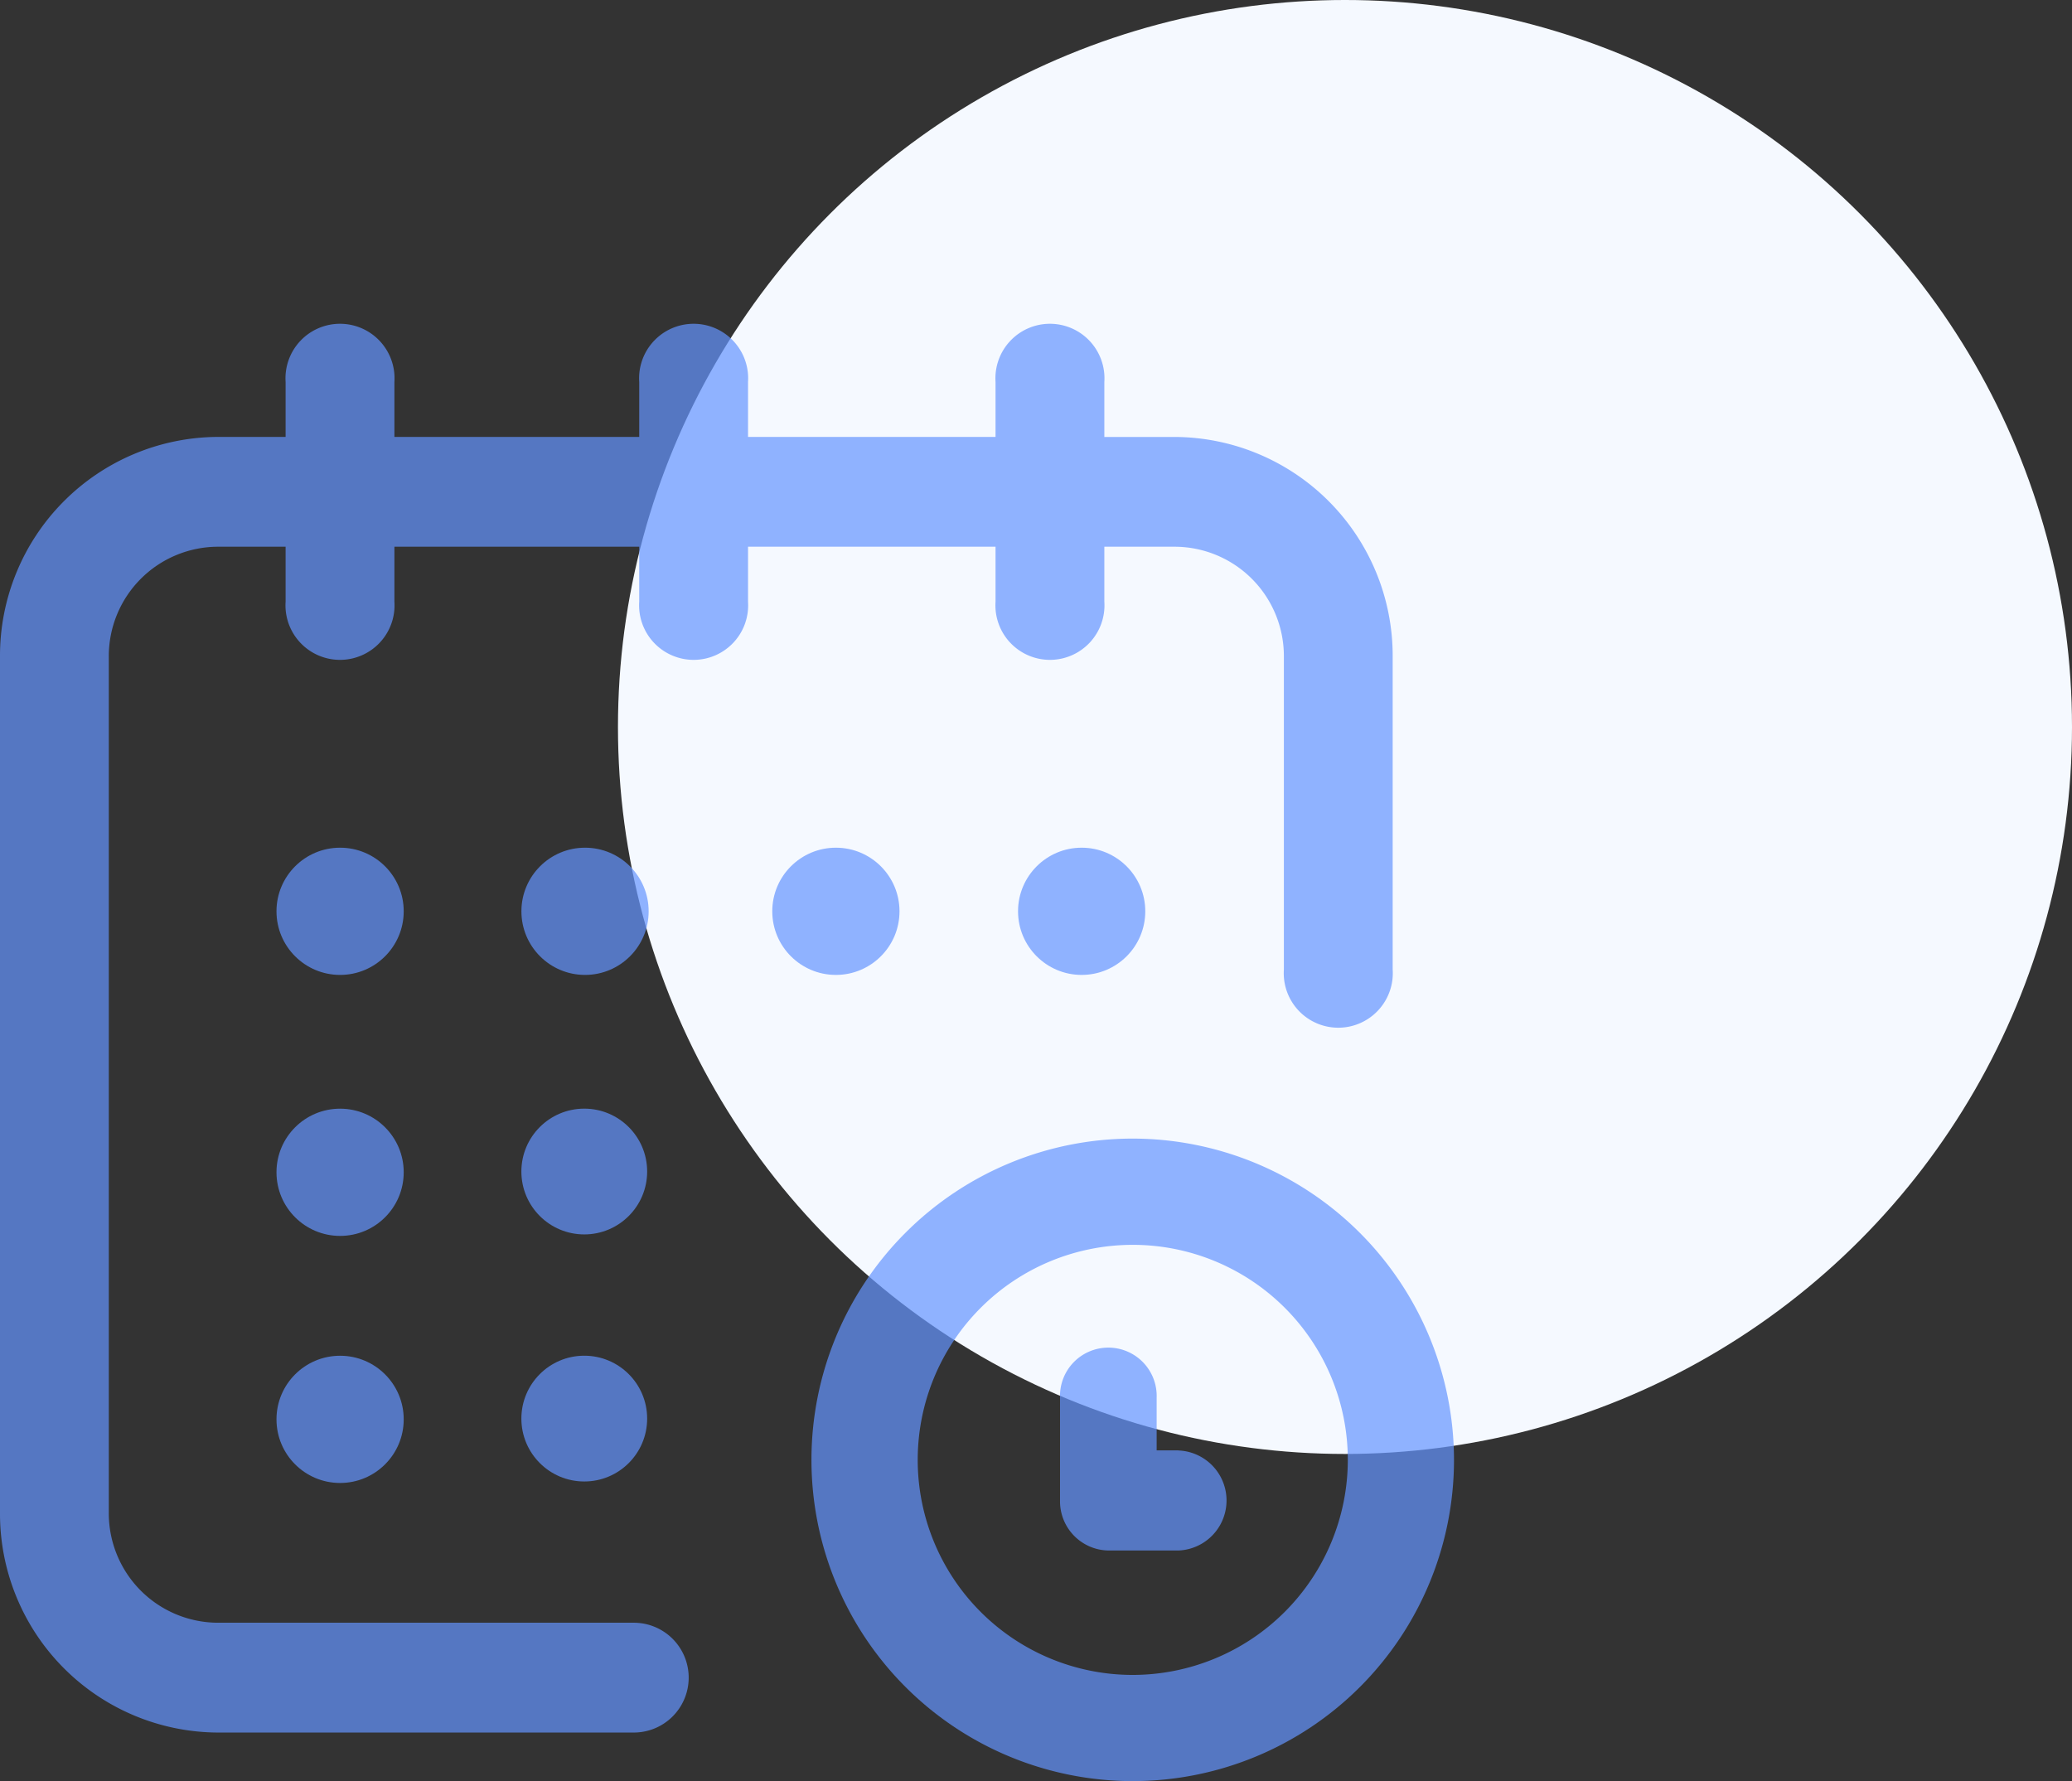 <svg xmlns="http://www.w3.org/2000/svg" width="57" height="49" viewBox="0 0 57 49">
  <rect x="0" y="0" width="57" height="49" fill="#333333" stroke="none"/>
  <g id="Group_1604" data-name="Group 1604" transform="translate(-312 -912)">
    <circle id="Ellipse_64" data-name="Ellipse 64" cx="20" cy="20" r="20" transform="translate(329 912)" fill="#f5f9ff"/>
    <g id="_034-calendar-6" data-name="034-calendar-6" transform="translate(312 921)">
      <g id="Group_523" data-name="Group 523" transform="translate(0)">
        <g id="Group_522" data-name="Group 522" transform="translate(0)">
          <circle id="Ellipse_26" data-name="Ellipse 26" cx="1.75" cy="1.75" r="1.75" transform="translate(28.006 14.321)" fill="rgba(101,149,255,0.7)"/>
          <path id="Path_15251" data-name="Path 15251" d="M32.326,3.021H30.38V1.51a1.5,1.5,0,1,0-2.993,0v1.51H20.578V1.51a1.5,1.5,0,1,0-2.993,0v1.51H10.85V1.51a1.5,1.5,0,1,0-2.993,0v1.51H5.986A6.021,6.021,0,0,0,0,9.062V32.623a6.021,6.021,0,0,0,5.986,6.041H17.435a1.51,1.51,0,0,0,0-3.021H5.986a3.01,3.01,0,0,1-2.993-3.021V9.062A3.01,3.01,0,0,1,5.986,6.041H7.857v1.51a1.5,1.5,0,1,0,2.993,0V6.041h6.735v1.51a1.5,1.5,0,1,0,2.993,0V6.041h6.809v1.51a1.5,1.5,0,1,0,2.993,0V6.041h1.946a3.01,3.01,0,0,1,2.993,3.021v8.609a1.5,1.5,0,1,0,2.993,0V9.062A6.021,6.021,0,0,0,32.326,3.021Z" transform="translate(0 0)" fill="rgba(101,149,255,0.7)"/>
          <path id="Path_15252" data-name="Path 15252" d="M278.838,270a8.838,8.838,0,1,0,8.838,8.838A8.848,8.848,0,0,0,278.838,270Zm0,14.755a5.916,5.916,0,1,1,5.917-5.917A5.923,5.923,0,0,1,278.838,284.755Z" transform="translate(-247.677 -247.676)" fill="rgba(101,149,255,0.7)"/>
          <path id="Path_15253" data-name="Path 15253" d="M374.256,332.821h-.6v-1.445a1.33,1.33,0,1,0-2.658,0V334.2a1.353,1.353,0,0,0,1.329,1.376h1.927a1.377,1.377,0,0,0,0-2.752Z" transform="translate(-341.837 -301.92)" fill="rgba(101,149,255,0.7)"/>
          <circle id="Ellipse_27" data-name="Ellipse 27" cx="1.75" cy="1.75" r="1.75" transform="translate(21.245 14.321)" fill="rgba(101,149,255,0.7)"/>
          <circle id="Ellipse_28" data-name="Ellipse 28" cx="1.73" cy="1.73" r="1.73" transform="translate(14.343 21.5)" fill="rgba(101,149,255,0.7)"/>
          <circle id="Ellipse_29" data-name="Ellipse 29" cx="1.75" cy="1.75" r="1.75" transform="translate(7.606 14.321)" fill="rgba(101,149,255,0.7)"/>
          <circle id="Ellipse_30" data-name="Ellipse 30" cx="1.75" cy="1.75" r="1.75" transform="translate(7.606 21.501)" fill="rgba(101,149,255,0.7)"/>
          <circle id="Ellipse_31" data-name="Ellipse 31" cx="1.75" cy="1.75" r="1.75" transform="translate(7.606 28.298)" fill="rgba(101,149,255,0.7)"/>
          <circle id="Ellipse_32" data-name="Ellipse 32" cx="1.73" cy="1.73" r="1.73" transform="translate(14.343 28.297)" fill="rgba(101,149,255,0.7)"/>
          <circle id="Ellipse_33" data-name="Ellipse 33" cx="1.75" cy="1.75" r="1.75" transform="translate(14.344 14.321)" fill="rgba(101,149,255,0.7)"/>
        </g>
      </g>
    </g>
  </g>
</svg>
